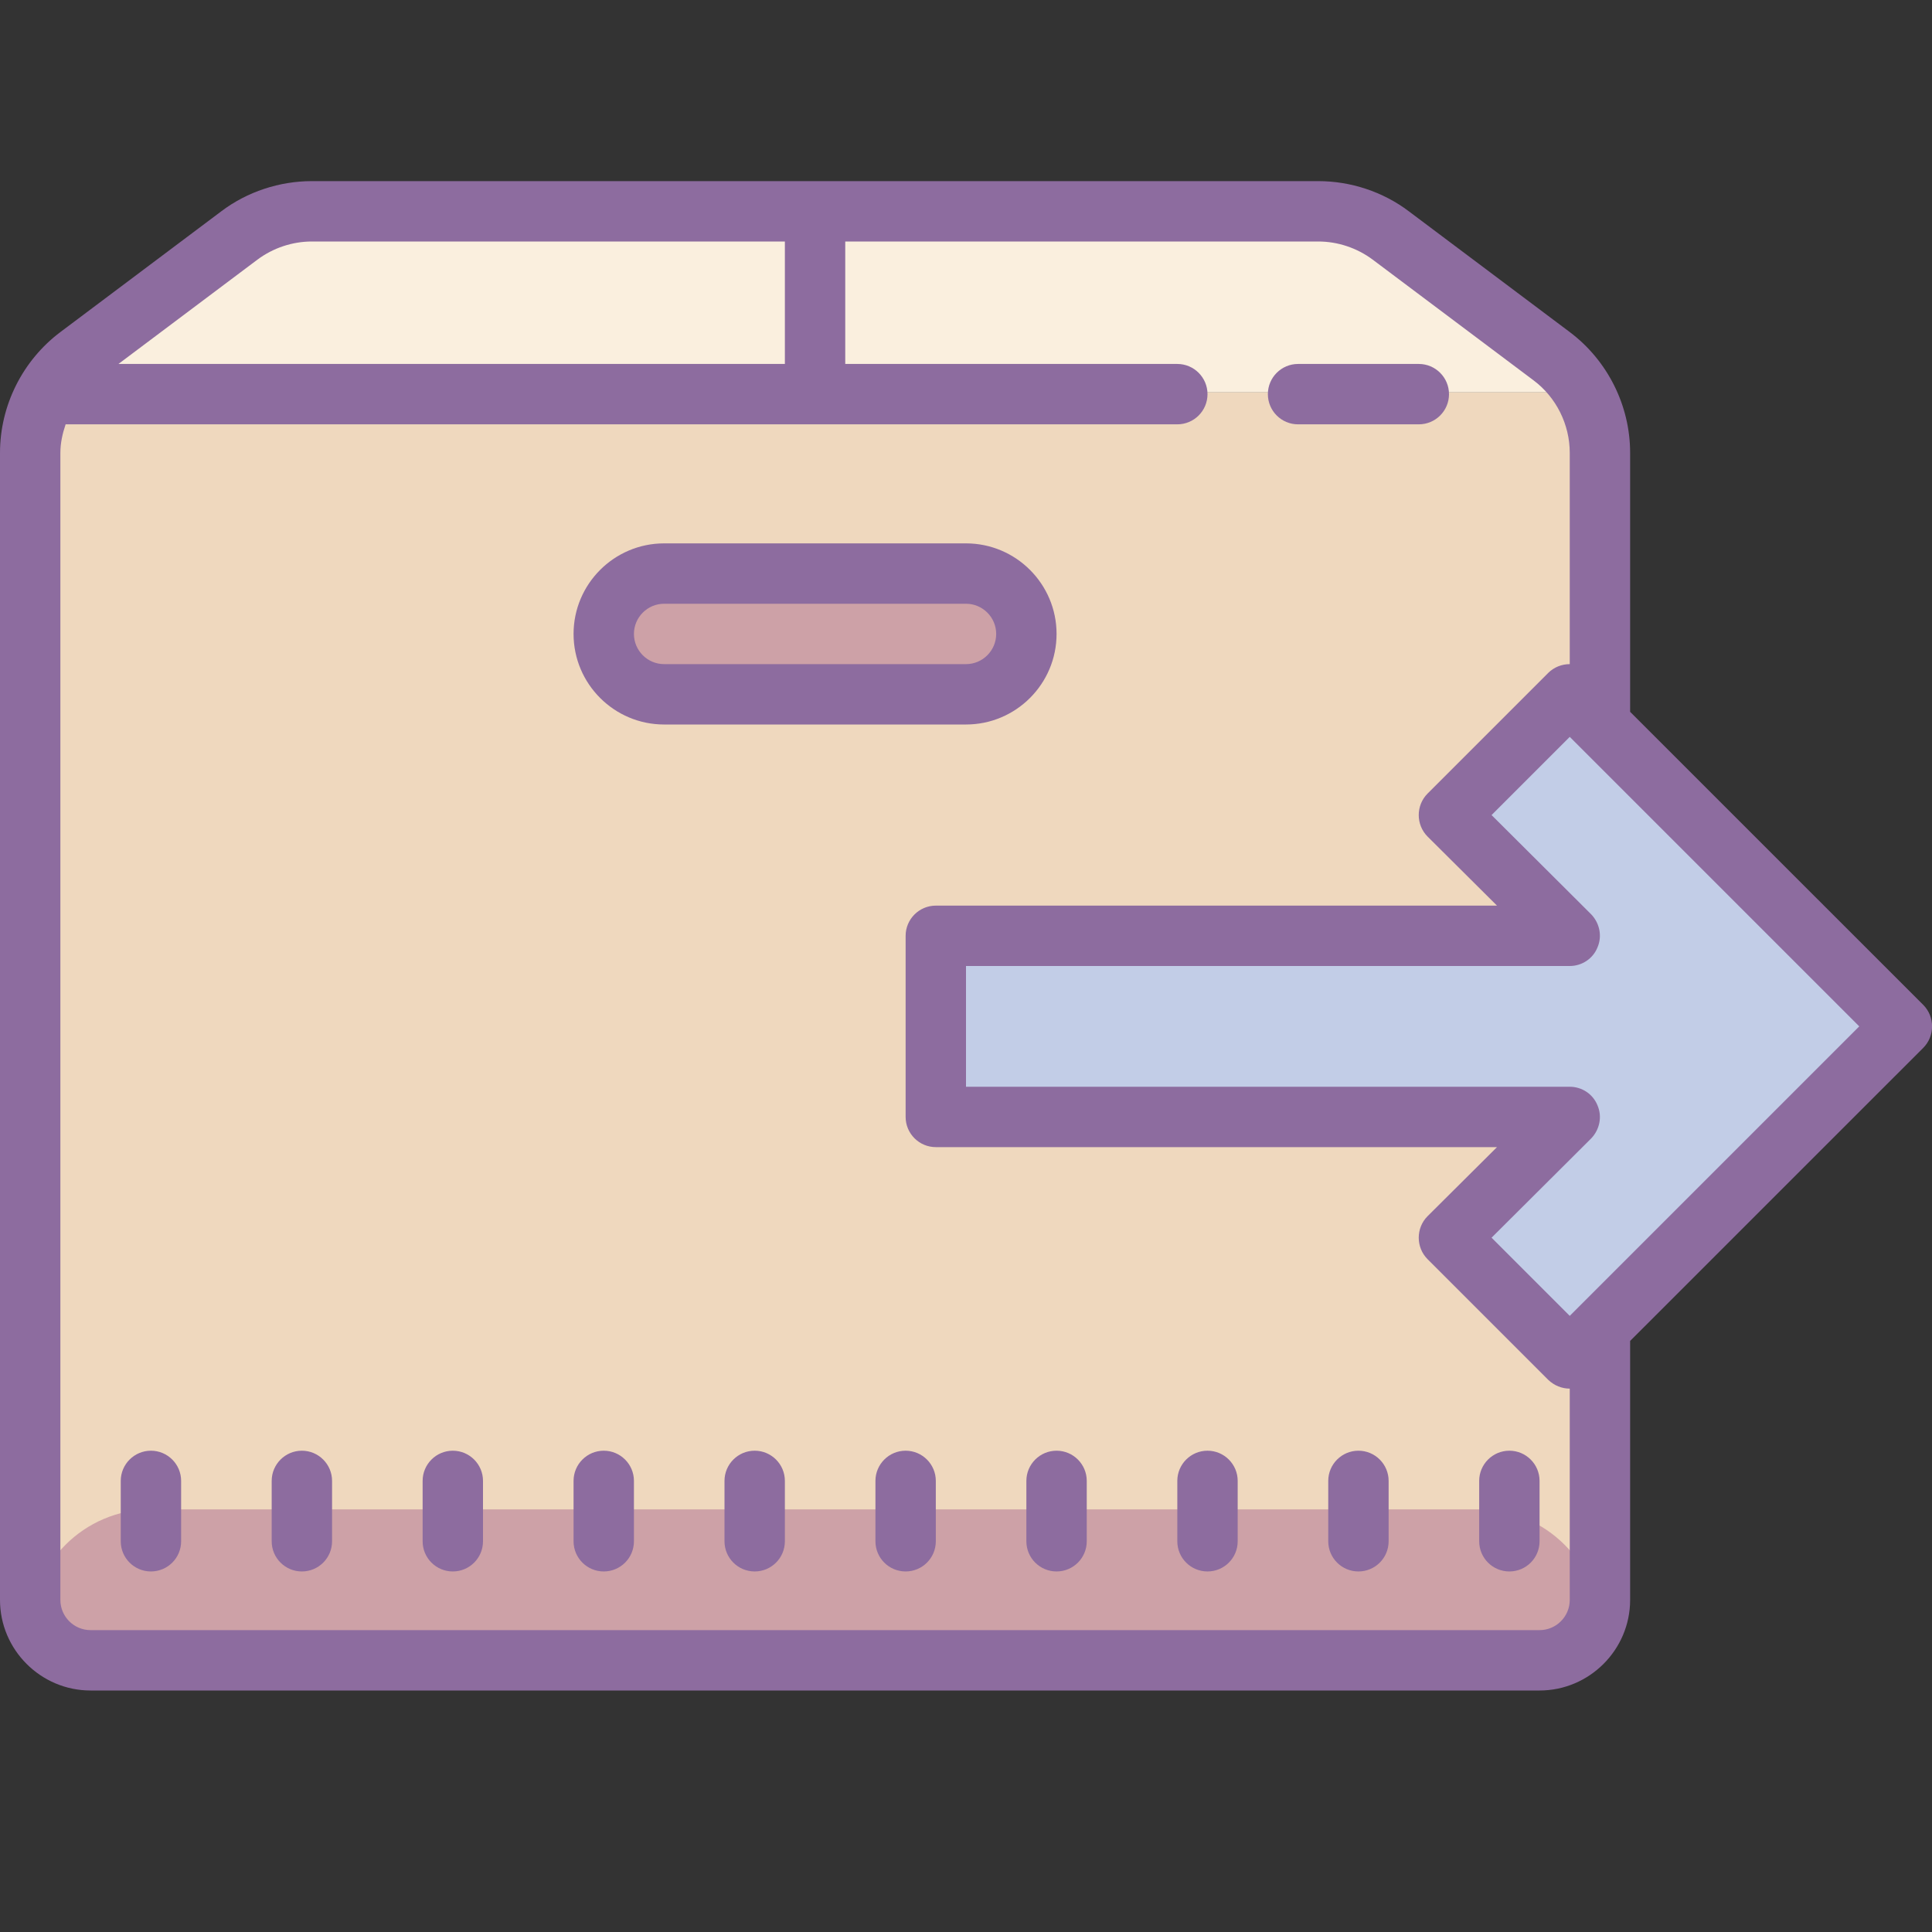 <?xml version="1.0" encoding="UTF-8"?>
<svg xmlns="http://www.w3.org/2000/svg" xmlns:xlink="http://www.w3.org/1999/xlink" width="128pt" height="128pt" viewBox="0 0 128 128" version="1.1">
<rect x="0" y="0" width="128" height="128" fill="#333333" stroke="none"/>
<g id="surface6330470">
<path style=" stroke:none;fill-rule:nonzero;fill:rgb(98.039%,93.725%,87.059%);fill-opacity:1;" d="M 104 26 L 2 26 L 18 14 L 90 14 Z M 104 26 "/>
<path style=" stroke:none;fill-rule:nonzero;fill:rgb(93.725%,84.706%,74.51%);fill-opacity:1;" d="M 104 26 L 4 26 C 2.895 26 2 26.895 2 28 L 2 108 C 2 109.105 2.895 110 4 110 L 104 110 C 105.105 110 106 109.105 106 108 L 106 28 C 106 26.895 105.105 26 104 26 Z M 104 26 "/>
<path style=" stroke:none;fill-rule:nonzero;fill:rgb(80.392%,63.137%,65.49%);fill-opacity:1;" d="M 106 110 L 2 110 L 2 108 C 2 103.582 5.582 100 10 100 L 98 100 C 102.418 100 106 103.582 106 108 Z M 106 110 "/>
<path style=" stroke:none;fill-rule:nonzero;fill:rgb(76.078%,80.392%,90.588%);fill-opacity:1;" d="M 62 62 L 104 62 L 96 54 L 104 46 L 126 68 L 104 90 L 96 82 L 104 74 L 62 74 Z M 62 62 "/>
<path style=" stroke:none;fill-rule:nonzero;fill:rgb(80.392%,63.137%,65.49%);fill-opacity:1;" d="M 64 46 L 44 46 C 41.789 46 40 44.211 40 42 C 40 39.789 41.789 38 44 38 L 64 38 C 66.211 38 68 39.789 68 42 C 68 44.211 66.211 46 64 46 Z M 64 46 "/>
<path style=" stroke:none;fill-rule:nonzero;fill:rgb(55.294%,42.353%,62.353%);fill-opacity:1;" d="M 20 96.113 C 18.895 96.113 18 97.012 18 98.113 L 18 102.113 C 18 103.219 18.895 104.113 20 104.113 C 21.105 104.113 22 103.219 22 102.113 L 22 98.113 C 22 97.012 21.105 96.113 20 96.113 Z M 10 96.113 C 8.895 96.113 8 97.012 8 98.113 L 8 102.113 C 8 103.219 8.895 104.113 10 104.113 C 11.105 104.113 12 103.219 12 102.113 L 12 98.113 C 12 97.012 11.105 96.113 10 96.113 Z M 30 96.113 C 28.895 96.113 28 97.012 28 98.113 L 28 102.113 C 28 103.219 28.895 104.113 30 104.113 C 31.105 104.113 32 103.219 32 102.113 L 32 98.113 C 32 97.012 31.105 96.113 30 96.113 Z M 40 96.113 C 38.895 96.113 38 97.012 38 98.113 L 38 102.113 C 38 103.219 38.895 104.113 40 104.113 C 41.105 104.113 42 103.219 42 102.113 L 42 98.113 C 42 97.012 41.105 96.113 40 96.113 Z M 50 96.113 C 48.895 96.113 48 97.012 48 98.113 L 48 102.113 C 48 103.219 48.895 104.113 50 104.113 C 51.105 104.113 52 103.219 52 102.113 L 52 98.113 C 52 97.012 51.105 96.113 50 96.113 Z M 60 96.113 C 58.895 96.113 58 97.012 58 98.113 L 58 102.113 C 58 103.219 58.895 104.113 60 104.113 C 61.105 104.113 62 103.219 62 102.113 L 62 98.113 C 62 97.012 61.105 96.113 60 96.113 Z M 70 96.113 C 68.895 96.113 68 97.012 68 98.113 L 68 102.113 C 68 103.219 68.895 104.113 70 104.113 C 71.105 104.113 72 103.219 72 102.113 L 72 98.113 C 72 97.012 71.105 96.113 70 96.113 Z M 80 96.113 C 78.895 96.113 78 97.012 78 98.113 L 78 102.113 C 78 103.219 78.895 104.113 80 104.113 C 81.105 104.113 82 103.219 82 102.113 L 82 98.113 C 82 97.012 81.105 96.113 80 96.113 Z M 90 96.113 C 88.895 96.113 88 97.012 88 98.113 L 88 102.113 C 88 103.219 88.895 104.113 90 104.113 C 91.105 104.113 92 103.219 92 102.113 L 92 98.113 C 92 97.012 91.105 96.113 90 96.113 Z M 100 96.113 C 98.895 96.113 98 97.012 98 98.113 L 98 102.113 C 98 103.219 98.895 104.113 100 104.113 C 101.105 104.113 102 103.219 102 102.113 L 102 98.113 C 102 97.012 101.105 96.113 100 96.113 Z M 86 28.113 L 94 28.113 C 95.105 28.113 96 27.219 96 26.113 C 96 25.012 95.105 24.113 94 24.113 L 86 24.113 C 84.895 24.113 84 25.012 84 26.113 C 84 27.219 84.895 28.113 86 28.113 Z M 86 28.113 "/>
<path style=" stroke:none;fill-rule:nonzero;fill:rgb(55.294%,42.353%,62.353%);fill-opacity:1;" d="M 127.422 66.578 L 108 47.16 L 108 30 C 108 26.859 106.5 23.879 104 22 L 93.34 14 C 91.621 12.699 89.48 12 87.34 12 L 20.66 12 C 18.52 12 16.379 12.699 14.66 14 L 4 22 C 1.5 23.879 0 26.859 0 30 L 0 106 C 0 109.301 2.699 112 6 112 L 102 112 C 105.301 112 108 109.301 108 106 L 108 88.84 L 127.422 69.422 C 128.199 68.641 128.199 67.359 127.422 66.578 Z M 17.059 17.199 C 18.102 16.422 19.379 16 20.66 16 L 52 16 L 52 24.113 L 7.848 24.113 Z M 104 106 C 104 107.102 103.102 108 102 108 L 6 108 C 4.898 108 4 107.102 4 106 L 4 30 C 4 29.352 4.141 28.723 4.348 28.113 L 78 28.113 C 79.105 28.113 80 27.219 80 26.113 C 80 25.012 79.105 24.113 78 24.113 L 56 24.113 L 56 16 L 87.34 16 C 88.621 16 89.898 16.422 90.941 17.199 L 101.602 25.199 C 103.102 26.32 104 28.121 104 30 L 104 44 C 103.48 44 102.961 44.199 102.578 44.578 L 94.578 52.578 C 93.801 53.359 93.801 54.641 94.578 55.422 L 99.18 60 L 62 60 C 60.898 60 60 60.898 60 62 L 60 74 C 60 75.102 60.898 76 62 76 L 99.18 76 L 94.578 80.578 C 93.801 81.359 93.801 82.641 94.578 83.422 L 102.578 91.422 C 102.98 91.801 103.48 92 104 92 Z M 108 83.18 L 104 87.18 L 98.82 82 L 104 76.84 L 105.422 75.422 C 105.98 74.84 106.16 73.98 105.84 73.238 C 105.539 72.48 104.801 72 104 72 L 64 72 L 64 64 L 104 64 C 104.801 64 105.539 63.52 105.84 62.762 C 106.16 62.02 105.98 61.16 105.422 60.578 L 104 59.16 L 98.82 54 L 104 48.82 L 123.18 68 Z M 108 83.18 "/>
<path style=" stroke:none;fill-rule:nonzero;fill:rgb(55.294%,42.353%,62.353%);fill-opacity:1;" d="M 70 42 C 70 38.691 67.309 36 64 36 L 44 36 C 40.691 36 38 38.691 38 42 C 38 45.309 40.691 48 44 48 L 64 48 C 67.309 48 70 45.309 70 42 Z M 42 42 C 42 40.898 42.898 40 44 40 L 64 40 C 65.102 40 66 40.898 66 42 C 66 43.102 65.102 44 64 44 L 44 44 C 42.898 44 42 43.102 42 42 Z M 42 42 "/>
</g>
</svg>
